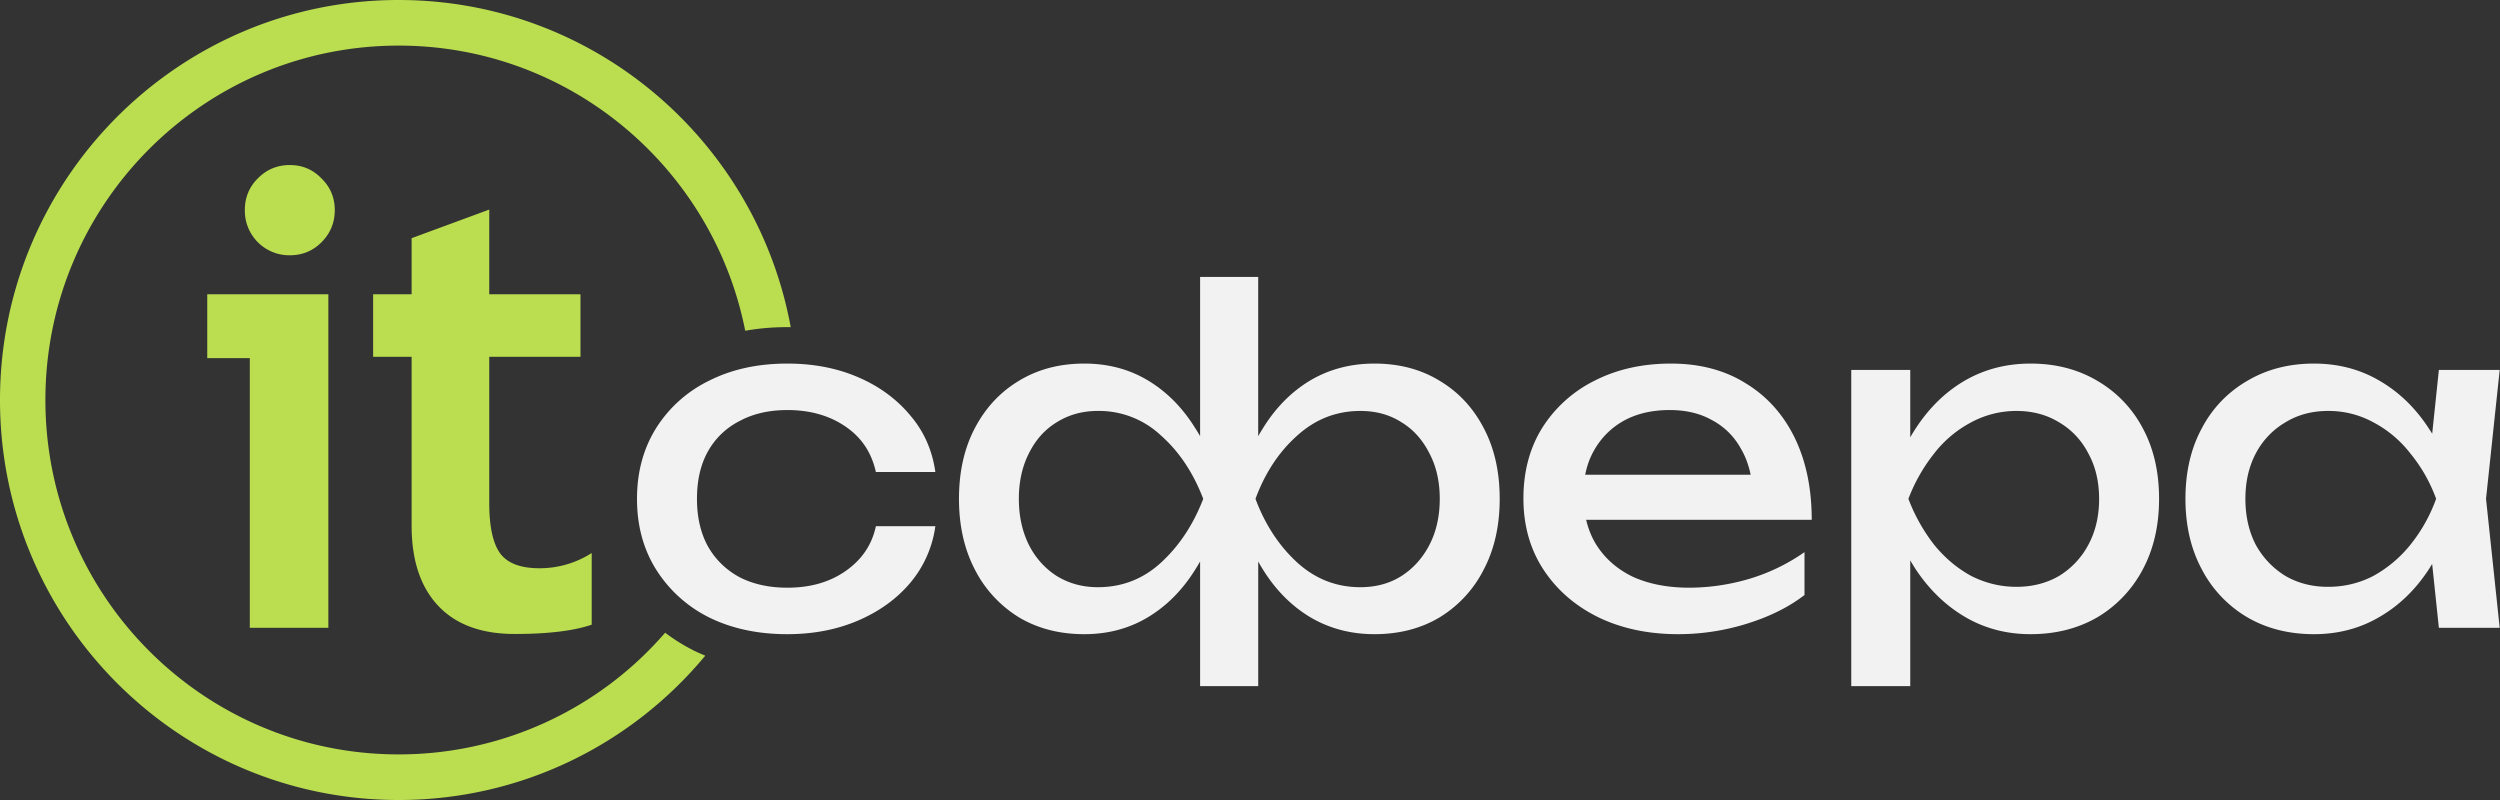 <svg xmlns="http://www.w3.org/2000/svg" width="100" height="32"><rect width="100%" height="100%" fill="#333333" stroke="none"/><path d="M26.605 25.309a14.075 14.075 0 0 1-10.66 4.867C8.141 30.176 1.816 23.832 1.816 16S8.141 1.824 15.946 1.824c6.859 0 12.577 4.903 13.863 11.406a9.475 9.475 0 0 1 1.683-.144h.137C30.262 5.64 23.762 0 15.945 0 7.141 0 0 7.164 0 16s7.14 16 15.945 16c4.934 0 9.34-2.246 12.266-5.773a7.327 7.327 0 0 1-.504-.227l-.008-.004-.012-.008a7.436 7.436 0 0 1-1.082-.68Zm0 0" style="stroke:none;fill-rule:evenodd;fill:#bade4f;fill-opacity:1"/><path d="M16.465 14.273h-1.54V11.77h1.54V9.527l3.105-1.144v3.387h3.649v2.503H19.57v5.844c0 .953.149 1.633.446 2.031.3.391.82.582 1.566.582a3.86 3.86 0 0 0 2.086-.609v2.867c-.723.246-1.746.371-3.078.371-1.324 0-2.344-.37-3.055-1.12-.715-.755-1.07-1.825-1.07-3.212ZM11.594 6.602c.496 0 .918.175 1.265.535.356.347.532.77.532 1.27s-.176.925-.532 1.284c-.347.348-.77.52-1.265.52a1.778 1.778 0 0 1-1.8-1.805c-.001-.5.17-.922.518-1.27.356-.359.782-.534 1.282-.534ZM9.992 25.113V14.324H8.29V11.77h4.844v13.343Zm0 0" style="stroke:none;fill-rule:nonzero;fill:#bade4f;fill-opacity:1"/><path d="m97.555 25.113-.403-3.828.473-1.332-.473-1.312.403-3.844h2.433l-.547 5.156.547 5.16Zm.726-5.16c-.23 1.082-.613 2.031-1.144 2.844-.535.812-1.196 1.445-1.98 1.894-.774.45-1.641.676-2.598.676-1.004 0-1.895-.226-2.668-.676a4.79 4.79 0 0 1-1.817-1.914c-.437-.812-.656-1.754-.656-2.824 0-1.078.219-2.02.656-2.824a4.69 4.69 0 0 1 1.817-1.895c.773-.46 1.664-.691 2.668-.691.957 0 1.824.223 2.597.672.785.45 1.446 1.082 1.98 1.898.544.801.927 1.746 1.145 2.84Zm-8.465 0c0 .695.141 1.309.418 1.844.29.52.684.933 1.18 1.238.496.29 1.066.438 1.707.438.656 0 1.262-.149 1.817-.438a4.984 4.984 0 0 0 1.472-1.238 6.381 6.381 0 0 0 1.035-1.844 6.152 6.152 0 0 0-1.035-1.82 4.556 4.556 0 0 0-1.472-1.238 3.711 3.711 0 0 0-1.817-.457c-.64 0-1.21.152-1.707.457a3.11 3.11 0 0 0-1.18 1.238c-.277.523-.418 1.129-.418 1.82ZM74.05 14.797h2.36v3.59l-.11.363v2.078l.11.64v5.977h-2.36Zm1.454 5.156c.226-1.094.61-2.039 1.14-2.84.536-.816 1.188-1.449 1.965-1.898.786-.45 1.657-.672 2.614-.672 1.004 0 1.894.23 2.672.691a4.741 4.741 0 0 1 1.816 1.895c.434.805.652 1.746.652 2.824 0 1.07-.218 2.012-.652 2.824a4.844 4.844 0 0 1-1.816 1.914c-.778.45-1.668.676-2.672.676-.957 0-1.82-.226-2.598-.676-.773-.449-1.434-1.082-1.98-1.894-.532-.813-.915-1.762-1.141-2.844Zm8.46 0c0-.691-.144-1.297-.433-1.82a3.022 3.022 0 0 0-1.164-1.238c-.496-.305-1.066-.457-1.707-.457a3.8 3.8 0 0 0-1.816.457 4.556 4.556 0 0 0-1.473 1.238 6.82 6.82 0 0 0-1.035 1.82 7.09 7.09 0 0 0 1.035 1.844c.426.52.914.933 1.473 1.238.57.29 1.176.438 1.816.438.64 0 1.211-.149 1.707-.438a3.227 3.227 0 0 0 1.164-1.238c.29-.535.434-1.149.434-1.844ZM67.129 25.367c-1.2 0-2.262-.226-3.195-.676-.934-.46-1.664-1.097-2.2-1.914-.53-.812-.797-1.761-.797-2.84 0-1.07.247-2.003.743-2.808a5.213 5.213 0 0 1 2.09-1.895c.898-.46 1.917-.691 3.07-.691 1.148 0 2.144.262 2.976.781.848.512 1.504 1.235 1.965 2.172.457.934.688 2.031.688 3.297h-9.68v-1.805h8.5l-1.18.676c-.035-.68-.199-1.266-.492-1.75a2.803 2.803 0 0 0-1.144-1.113c-.473-.266-1.035-.399-1.688-.399-.691 0-1.297.137-1.816.418a3.064 3.064 0 0 0-1.2 1.184c-.289.5-.433 1.094-.433 1.785 0 .766.168 1.43.508 1.988.351.559.84.989 1.468 1.293.645.293 1.399.438 2.274.438A8.54 8.54 0 0 0 70 23.145a7.643 7.643 0 0 0 2.18-1.06v1.716c-.63.484-1.399.867-2.309 1.148a9.21 9.21 0 0 1-2.742.418ZM37.414 21.047a4.44 4.44 0 0 1-1 2.262c-.543.644-1.242 1.148-2.086 1.511-.848.364-1.793.547-2.836.547-1.187 0-2.234-.226-3.14-.676a5.267 5.267 0 0 1-2.11-1.914c-.508-.812-.762-1.754-.762-2.824 0-1.066.254-2.008.762-2.824a5.167 5.167 0 0 1 2.11-1.895c.906-.46 1.953-.691 3.14-.691 1.043 0 1.988.18 2.836.547.844.363 1.543.875 2.086 1.531.547.64.879 1.395 1 2.258h-2.379c-.172-.777-.574-1.383-1.219-1.82-.64-.438-1.414-.657-2.324-.657-.726 0-1.363.145-1.906.438a2.985 2.985 0 0 0-1.27 1.219c-.293.523-.437 1.156-.437 1.894 0 .73.144 1.363.437 1.899.301.53.727.945 1.27 1.238.543.277 1.18.418 1.906.418.922 0 1.703-.223 2.344-.676.64-.45 1.043-1.043 1.2-1.785ZM48.004 27.445v-5.449l.215-.84v-2.515l-.215-.856v-6.707h2.324v6.727l-.219.836v2.5l.22.855v5.45Zm1.414-7.492c.23-1.094.602-2.039 1.11-2.84.507-.816 1.136-1.449 1.886-1.898.766-.45 1.617-.672 2.563-.672.992 0 1.863.23 2.613.691.754.45 1.34 1.082 1.762 1.895.425.805.636 1.746.636 2.824 0 1.07-.21 2.012-.636 2.824a4.741 4.741 0 0 1-1.762 1.914c-.75.45-1.621.676-2.613.676-.946 0-1.797-.226-2.563-.676-.75-.449-1.379-1.082-1.887-1.894-.507-.813-.879-1.762-1.109-2.844Zm8.172 0c0-.691-.137-1.297-.414-1.82-.27-.535-.637-.95-1.11-1.238-.472-.305-1.023-.457-1.652-.457-.957 0-1.797.328-2.523.984-.727.644-1.286 1.488-1.672 2.531.386 1.035.945 1.883 1.672 2.55.726.657 1.566.985 2.523.985.629 0 1.18-.152 1.652-.453.473-.305.84-.719 1.11-1.238.277-.535.414-1.149.414-1.844Zm-8.68 0c-.219 1.082-.586 2.031-1.11 2.844-.507.812-1.136 1.445-1.886 1.894-.75.45-1.598.676-2.543.676-.992 0-1.863-.226-2.617-.676a4.796 4.796 0 0 1-1.762-1.914c-.422-.812-.633-1.754-.633-2.824 0-1.078.211-2.02.633-2.824.426-.813 1.012-1.445 1.762-1.895.754-.46 1.625-.691 2.617-.691.945 0 1.793.223 2.543.672.75.45 1.379 1.082 1.887 1.898.523.801.89 1.746 1.11 2.84Zm-8.156 0c0 .695.137 1.309.402 1.844.266.52.633.933 1.106 1.238.484.3 1.035.453 1.652.453.969 0 1.813-.328 2.527-.984.727-.668 1.29-1.516 1.688-2.55-.399-1.044-.961-1.888-1.688-2.532a3.617 3.617 0 0 0-2.527-.985c-.617 0-1.168.153-1.652.458-.473.289-.84.703-1.106 1.238-.265.523-.402 1.129-.402 1.82Zm0 0" style="stroke:none;fill-rule:nonzero;fill:#f2f2f2;fill-opacity:1"/></svg>